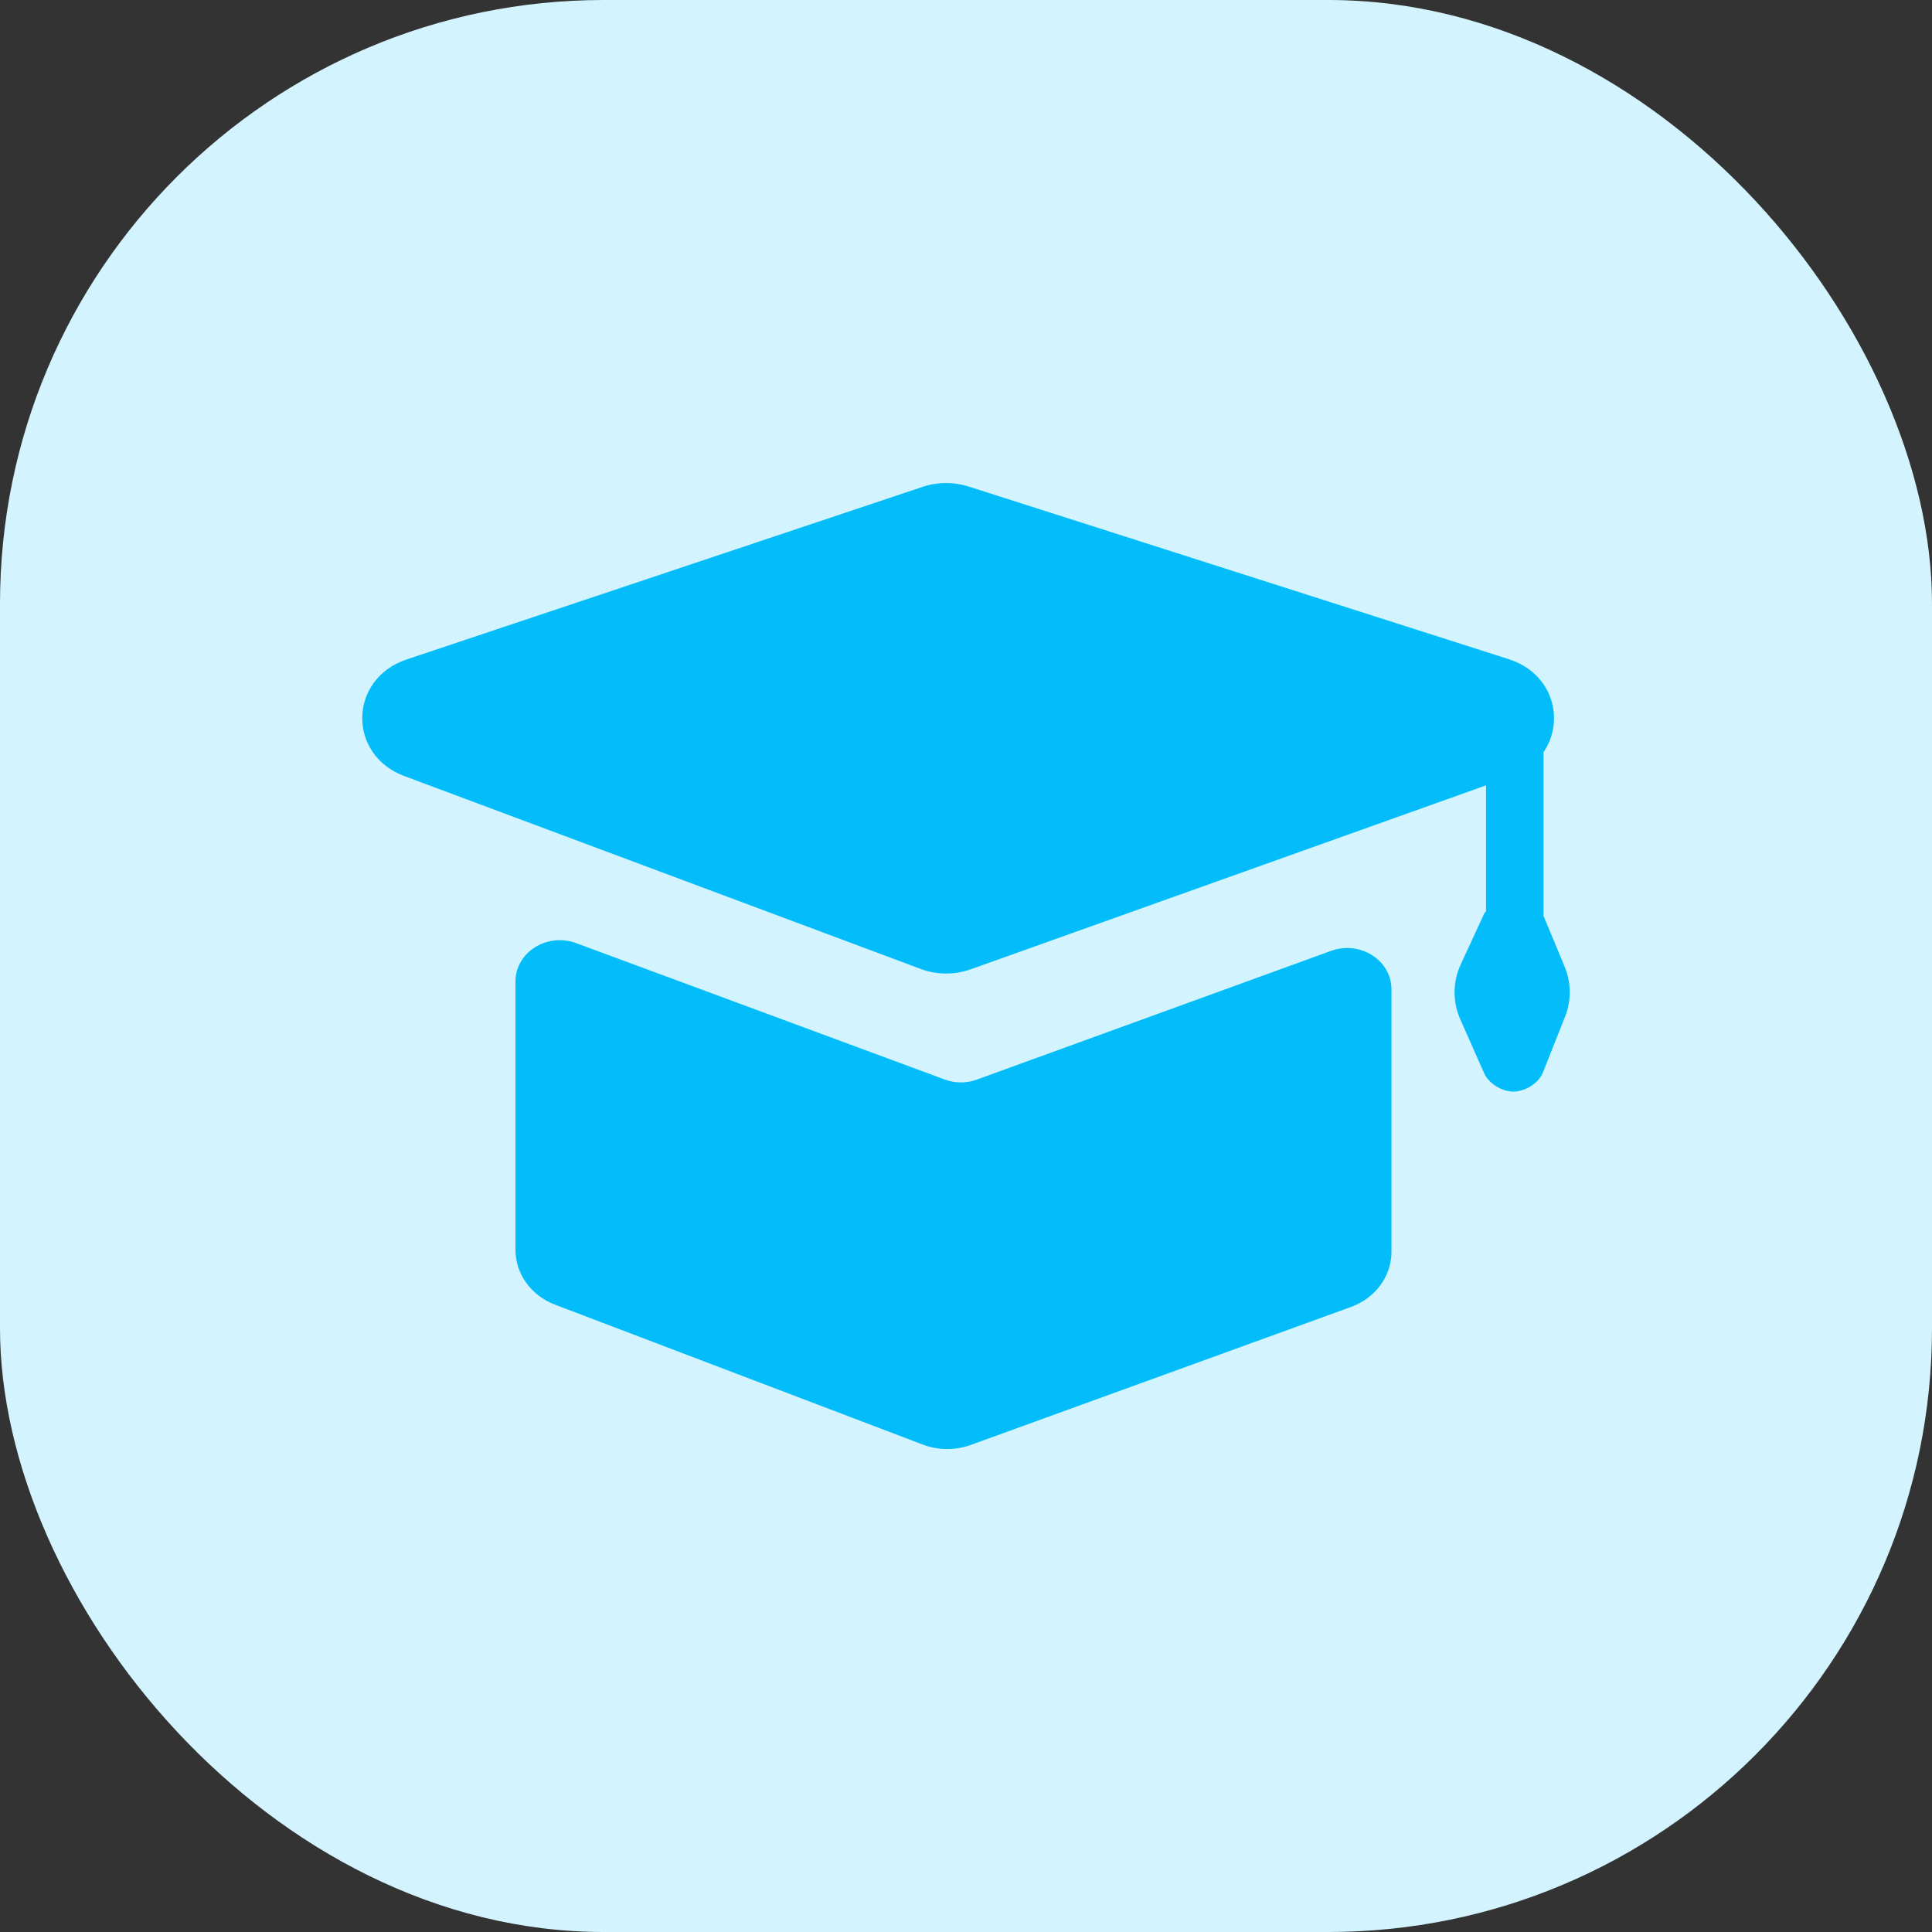 <svg width="32" height="32" viewBox="0 0 32 32" fill="none" xmlns="http://www.w3.org/2000/svg">
<rect x="0" y="0" width="32" height="32" fill="#333333" stroke="none"/>
<rect width="32" height="32" rx="10" fill="#D3F4FF"/>
<path d="M25.917 16.015C26.026 16.28 26.028 16.574 25.922 16.84L25.556 17.763C25.487 17.937 25.266 18.08 25.066 18.08C24.87 18.08 24.653 17.941 24.58 17.771L24.186 16.881C24.058 16.59 24.061 16.262 24.194 15.975L24.586 15.125C24.589 15.119 24.595 15.114 24.6 15.109C24.605 15.105 24.61 15.101 24.613 15.096V13.008L16.077 16.055C15.811 16.15 15.514 16.148 15.247 16.048L6.697 12.854C5.749 12.5 5.774 11.245 6.734 10.923L15.284 8.063C15.528 7.981 15.795 7.98 16.039 8.057L24.99 10.918C25.726 11.154 25.924 11.935 25.566 12.458V15.172L25.917 16.015Z" fill="#02BDFA"/>
<path d="M16.181 17.881L22.047 15.749C22.529 15.575 23.047 15.905 23.047 16.387V20.734C23.047 21.137 22.782 21.5 22.377 21.647L16.081 23.932C15.823 24.026 15.537 24.023 15.28 23.925L9.192 21.609C8.797 21.459 8.538 21.1 8.538 20.702V16.256C8.538 15.773 9.061 15.444 9.543 15.621L15.644 17.879C15.816 17.944 16.008 17.945 16.181 17.881Z" fill="#02BDFA"/>
</svg>
